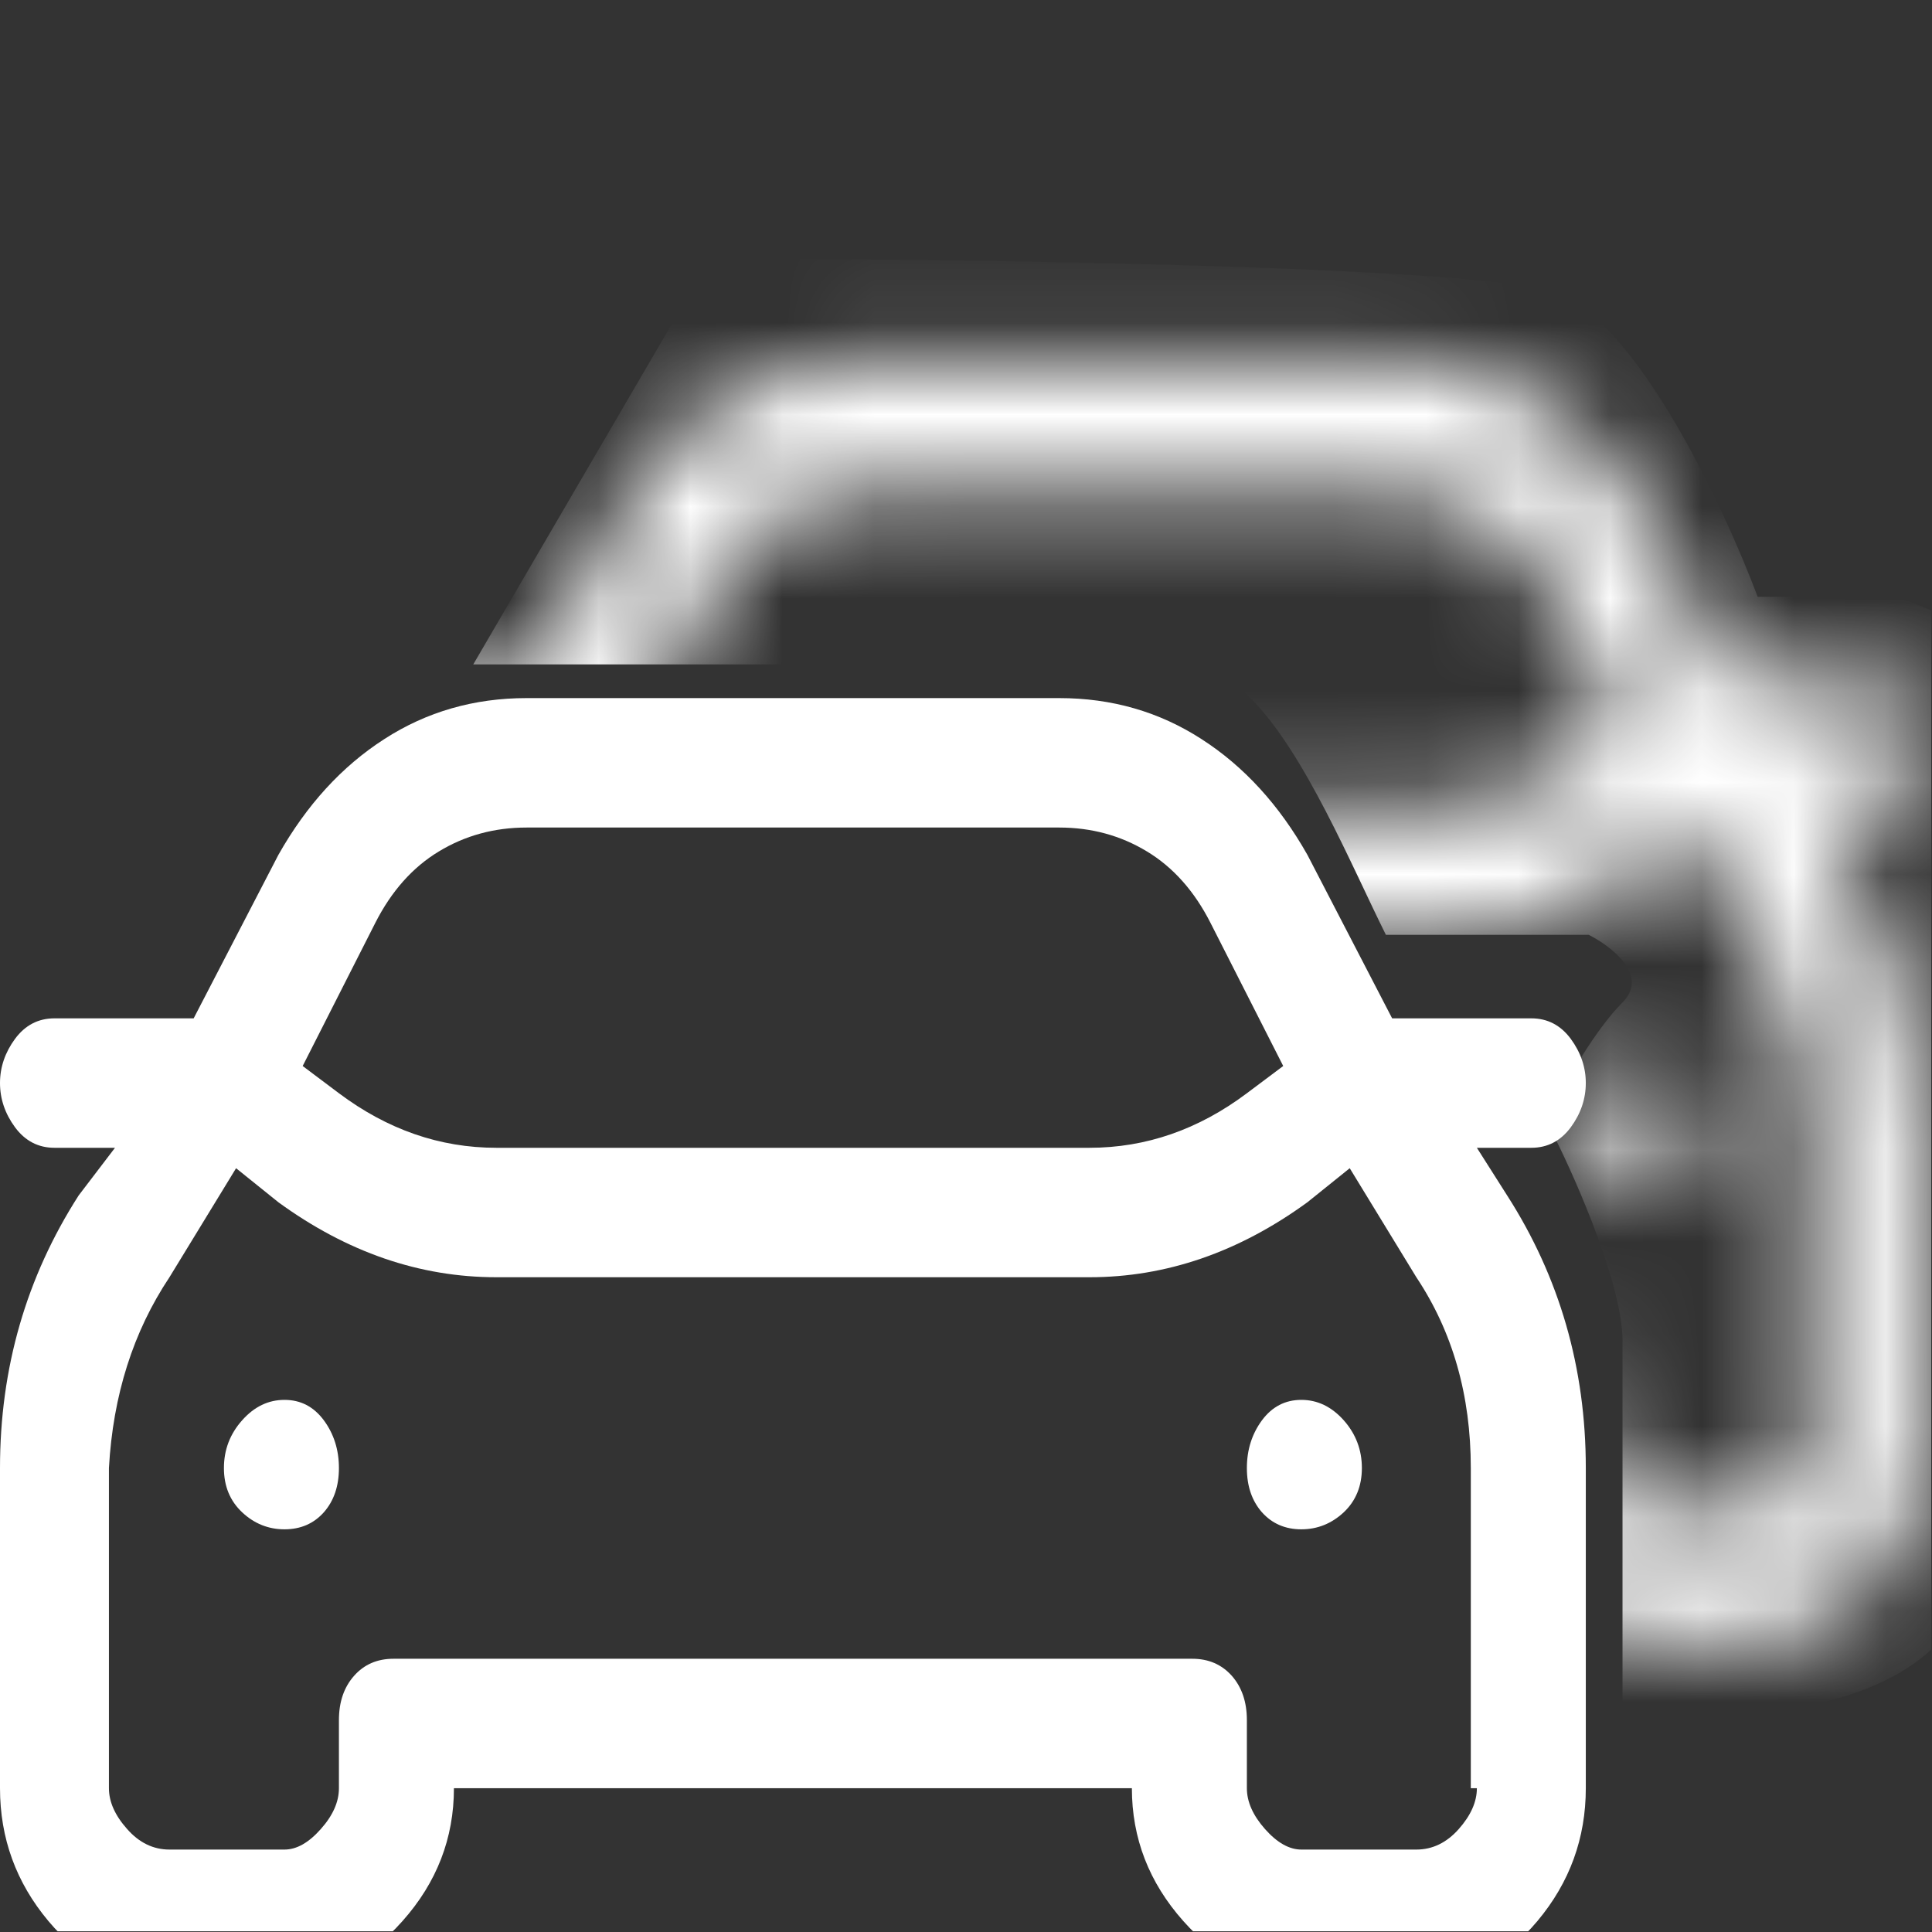 <svg width="21" height="21" viewBox="0 0 21 21" fill="none" xmlns="http://www.w3.org/2000/svg">
<rect x="0" y="0" width="21" height="21" fill="#333333" stroke="none"/>
<g clip-path="url(#clip0_0_3529)">
<path d="M16.053 12.476H16.645C16.82 12.476 16.963 12.402 17.073 12.254C17.182 12.106 17.237 11.945 17.237 11.772C17.237 11.6 17.182 11.439 17.073 11.291C16.963 11.143 16.82 11.069 16.645 11.069H15.132L14.211 9.292C13.904 8.749 13.52 8.329 13.059 8.033C12.599 7.736 12.084 7.588 11.513 7.588H5.724C5.154 7.588 4.638 7.736 4.178 8.033C3.717 8.329 3.333 8.749 3.026 9.292L2.105 11.069H0.592C0.417 11.069 0.274 11.143 0.164 11.291C0.055 11.439 0 11.6 0 11.772C0 11.945 0.055 12.106 0.164 12.254C0.274 12.402 0.417 12.476 0.592 12.476H1.25L0.855 12.994C0.285 13.883 0 14.87 0 15.957V19.437C0 19.98 0.175 20.462 0.526 20.881C0.877 21.301 1.316 21.511 1.842 21.511H3.092C3.575 21.511 4.002 21.301 4.375 20.881C4.748 20.462 4.934 19.98 4.934 19.437H12.303C12.303 19.98 12.489 20.462 12.862 20.881C13.235 21.301 13.663 21.511 14.145 21.511H15.395C15.921 21.511 16.36 21.301 16.711 20.881C17.062 20.462 17.237 19.98 17.237 19.437V15.957C17.237 14.87 16.952 13.883 16.382 12.994L16.053 12.476ZM4.079 10.032C4.254 9.687 4.485 9.427 4.77 9.255C5.055 9.082 5.373 8.995 5.724 8.995H11.513C11.864 8.995 12.182 9.082 12.467 9.255C12.752 9.427 12.983 9.687 13.158 10.032L13.948 11.587L13.553 11.883C13.027 12.278 12.456 12.476 11.842 12.476H5.395C4.781 12.476 4.211 12.278 3.684 11.883L3.29 11.587L4.079 10.032ZM16.053 19.437C16.053 19.585 15.987 19.733 15.856 19.881C15.724 20.03 15.57 20.104 15.395 20.104H14.145C14.014 20.104 13.882 20.03 13.75 19.881C13.619 19.733 13.553 19.585 13.553 19.437V18.697C13.553 18.499 13.498 18.339 13.389 18.215C13.279 18.092 13.136 18.03 12.961 18.03H4.276C4.101 18.03 3.958 18.092 3.849 18.215C3.739 18.339 3.684 18.499 3.684 18.697V19.437C3.684 19.585 3.619 19.733 3.487 19.881C3.355 20.03 3.224 20.104 3.092 20.104H1.842C1.667 20.104 1.513 20.03 1.382 19.881C1.25 19.733 1.184 19.585 1.184 19.437V15.957C1.228 15.167 1.447 14.476 1.842 13.883L2.566 12.698L3.026 13.068C3.772 13.611 4.561 13.883 5.395 13.883H11.842C12.676 13.883 13.465 13.611 14.211 13.068L14.671 12.698L15.395 13.883C15.79 14.476 15.987 15.167 15.987 15.957V19.437H16.053ZM13.553 15.957C13.553 16.154 13.608 16.314 13.717 16.438C13.827 16.561 13.97 16.623 14.145 16.623C14.32 16.623 14.474 16.561 14.606 16.438C14.737 16.314 14.803 16.154 14.803 15.957C14.803 15.759 14.737 15.586 14.606 15.438C14.474 15.29 14.32 15.216 14.145 15.216C13.97 15.216 13.827 15.29 13.717 15.438C13.608 15.586 13.553 15.759 13.553 15.957ZM2.434 15.957C2.434 16.154 2.5 16.314 2.632 16.438C2.763 16.561 2.917 16.623 3.092 16.623C3.268 16.623 3.41 16.561 3.52 16.438C3.629 16.314 3.684 16.154 3.684 15.957C3.684 15.759 3.629 15.586 3.52 15.438C3.41 15.29 3.268 15.216 3.092 15.216C2.917 15.216 2.763 15.29 2.632 15.438C2.5 15.586 2.434 15.759 2.434 15.957Z" fill="white"/>
<mask id="mask0_0_3529" style="mask-type:alpha" maskUnits="userSpaceOnUse" x="3" y="3" width="18" height="15">
<path d="M19.727 8.802H20.32C20.495 8.802 20.637 8.728 20.747 8.579C20.857 8.431 20.912 8.271 20.912 8.098C20.912 7.925 20.857 7.765 20.747 7.617C20.637 7.469 20.495 7.395 20.32 7.395H18.806L17.885 5.617C17.578 5.074 17.194 4.654 16.734 4.358C16.273 4.062 15.758 3.914 15.188 3.914H9.398C8.828 3.914 8.313 4.062 7.852 4.358C7.392 4.654 7.008 5.074 6.701 5.617L5.78 7.395H4.267C4.091 7.395 3.949 7.469 3.839 7.617C3.729 7.765 3.674 7.925 3.674 8.098C3.674 8.271 3.729 8.431 3.839 8.579C3.949 8.728 4.091 8.802 4.267 8.802H4.924L4.53 9.32C3.959 10.209 3.674 11.196 3.674 12.282V15.763C3.674 16.306 3.85 16.787 4.201 17.207C4.552 17.627 4.99 17.836 5.517 17.836H6.767C7.249 17.836 7.677 17.627 8.05 17.207C8.422 16.787 8.609 16.306 8.609 15.763H15.977C15.977 16.306 16.164 16.787 16.537 17.207C16.909 17.627 17.337 17.836 17.819 17.836H19.07C19.596 17.836 20.034 17.627 20.385 17.207C20.736 16.787 20.912 16.306 20.912 15.763V12.282C20.912 11.196 20.627 10.209 20.056 9.32L19.727 8.802ZM7.753 6.358C7.929 6.012 8.159 5.753 8.444 5.58C8.729 5.407 9.047 5.321 9.398 5.321H15.188C15.539 5.321 15.857 5.407 16.142 5.58C16.427 5.753 16.657 6.012 16.833 6.358L17.622 7.913L17.227 8.209C16.701 8.604 16.131 8.802 15.517 8.802H9.069C8.455 8.802 7.885 8.604 7.359 8.209L6.964 7.913L7.753 6.358ZM19.727 15.763C19.727 15.911 19.662 16.059 19.53 16.207C19.398 16.355 19.245 16.429 19.07 16.429H17.819C17.688 16.429 17.556 16.355 17.425 16.207C17.293 16.059 17.227 15.911 17.227 15.763V15.022C17.227 14.825 17.172 14.664 17.063 14.541C16.953 14.417 16.811 14.356 16.635 14.356H7.951C7.775 14.356 7.633 14.417 7.523 14.541C7.414 14.664 7.359 14.825 7.359 15.022V15.763C7.359 15.911 7.293 16.059 7.161 16.207C7.03 16.355 6.898 16.429 6.767 16.429H5.517C5.341 16.429 5.188 16.355 5.056 16.207C4.924 16.059 4.859 15.911 4.859 15.763V12.282C4.902 11.492 5.122 10.801 5.517 10.209L6.24 9.024L6.701 9.394C7.446 9.937 8.236 10.209 9.069 10.209H15.517C16.35 10.209 17.14 9.937 17.885 9.394L18.346 9.024L19.07 10.209C19.464 10.801 19.662 11.492 19.662 12.282V15.763H19.727ZM17.227 12.282C17.227 12.48 17.282 12.64 17.392 12.764C17.502 12.887 17.644 12.949 17.819 12.949C17.995 12.949 18.148 12.887 18.28 12.764C18.412 12.64 18.477 12.48 18.477 12.282C18.477 12.085 18.412 11.912 18.28 11.764C18.148 11.616 17.995 11.542 17.819 11.542C17.644 11.542 17.502 11.616 17.392 11.764C17.282 11.912 17.227 12.085 17.227 12.282ZM6.109 12.282C6.109 12.48 6.174 12.64 6.306 12.764C6.438 12.887 6.591 12.949 6.767 12.949C6.942 12.949 7.085 12.887 7.194 12.764C7.304 12.64 7.359 12.48 7.359 12.282C7.359 12.085 7.304 11.912 7.194 11.764C7.085 11.616 6.942 11.542 6.767 11.542C6.591 11.542 6.438 11.616 6.306 11.764C6.174 11.912 6.109 12.085 6.109 12.282Z" fill="white"/>
</mask>
<g mask="url(#mask0_0_3529)">
<path d="M12.492 7.222H5.144L7.716 2.813C10.41 2.813 16.019 2.887 16.901 3.18C17.783 3.474 18.738 5.507 19.105 6.487H20.575C21.065 6.61 22.045 7.075 22.045 7.957C22.045 8.839 21.555 9.304 21.31 9.426C21.555 11.631 21.898 16.334 21.31 17.509C20.722 18.685 18.616 18.734 17.636 18.612V14.57C17.636 13.982 17.146 12.856 16.901 12.366V11.998C17.023 11.753 17.342 11.19 17.636 10.896C17.93 10.602 17.513 10.284 17.268 10.161H15.064C14.697 9.426 14.182 8.177 13.594 7.589C13.007 7.002 12.492 7.957 12.492 7.222Z" fill="white"/>
</g>
</g>
<defs>
<clipPath id="clip0_0_3529">
<rect width="20.5" height="20.5" fill="white" transform="scale(1.024)"/>
</clipPath>
</defs>
</svg>
